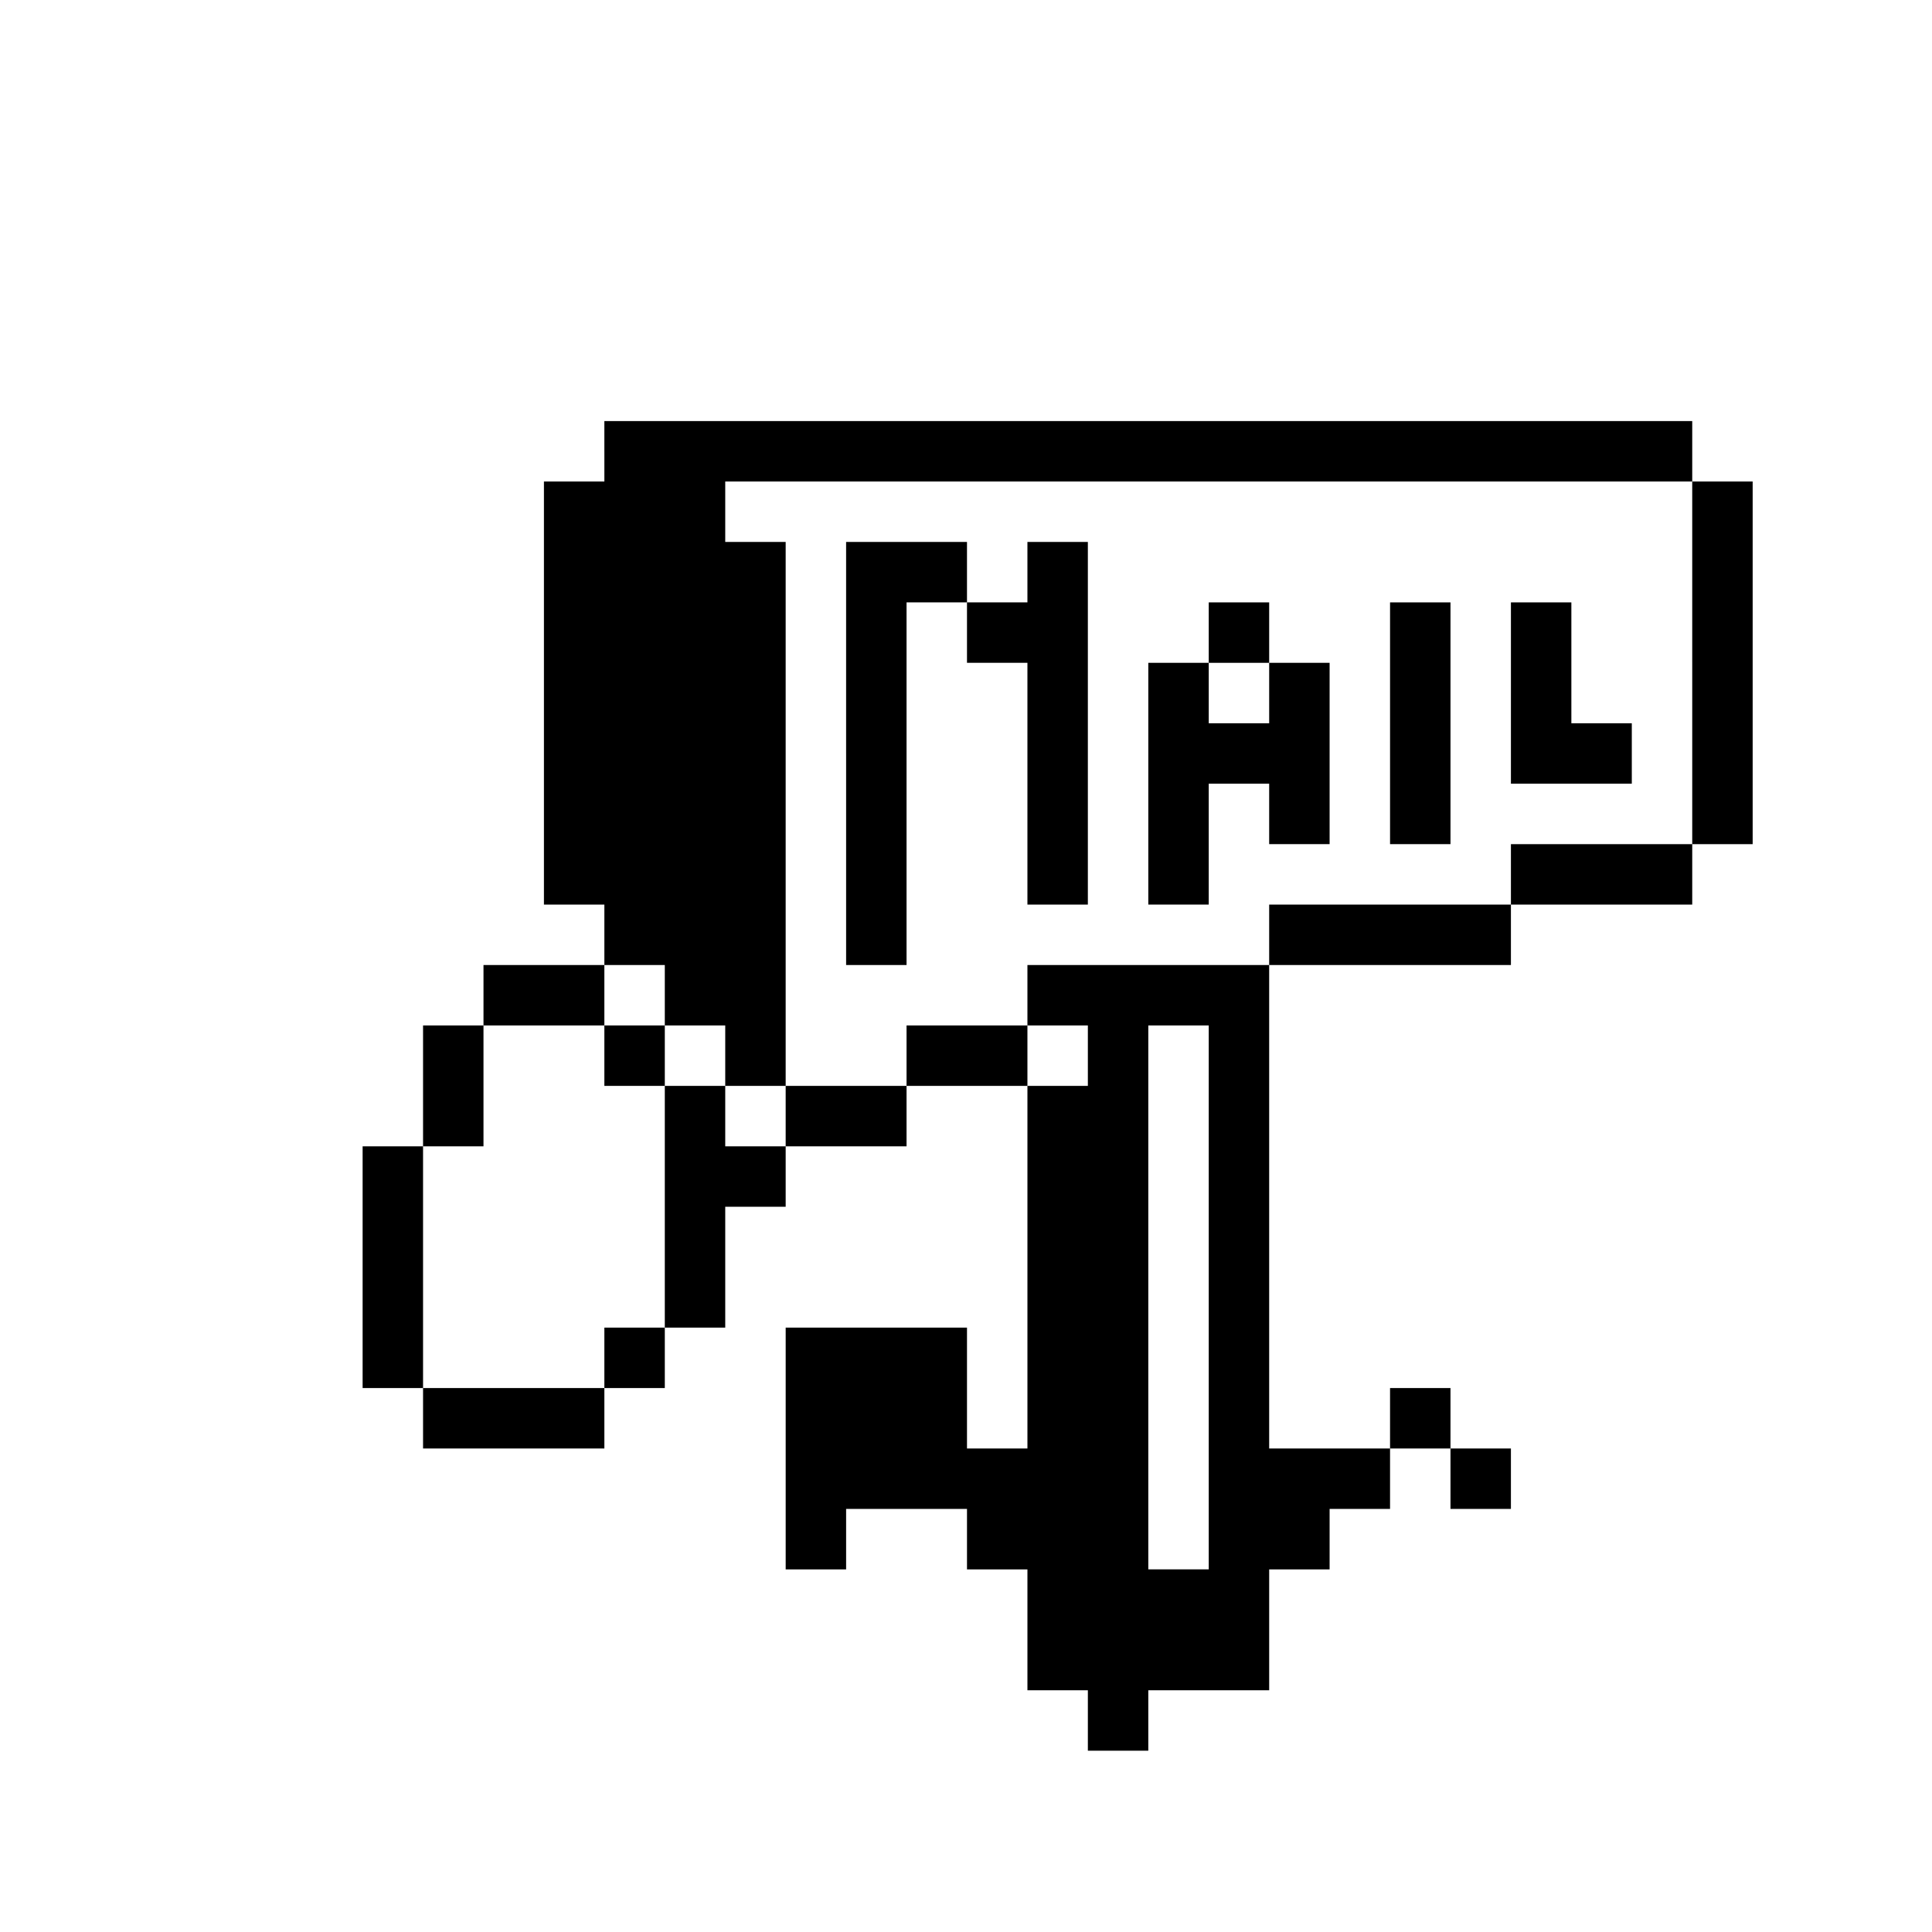 <?xml version="1.0" standalone="no"?>
<!DOCTYPE svg PUBLIC "-//W3C//DTD SVG 20010904//EN"
 "http://www.w3.org/TR/2001/REC-SVG-20010904/DTD/svg10.dtd">
<svg version="1.0" xmlns="http://www.w3.org/2000/svg"
 width="468pt" height="468pt" viewBox="0 0 468 468"
 preserveAspectRatio="xMidYMid meet">
<g transform="translate(0,468) scale(0.366,-0.366)"
fill="#000000" stroke="none">
<path d="M400 980 l0 -20 -20 0 -20 0 0 -140 0 -140 20 0 20 0 0 -20 0 -20
-40 0 -40 0 0 -20 0 -20 -20 0 -20 0 0 -40 0 -40 -20 0 -20 0 0 -80 0 -80 20
0 20 0 0 -20 0 -20 60 0 60 0 0 20 0 20 20 0 20 0 0 20 0 20 20 0 20 0 0 40 0
40 20 0 20 0 0 20 0 20 40 0 40 0 0 20 0 20 40 0 40 0 0 -120 0 -120 -20 0
-20 0 0 40 0 40 -60 0 -60 0 0 -80 0 -80 20 0 20 0 0 20 0 20 40 0 40 0 0 -20
0 -20 20 0 20 0 0 -40 0 -40 20 0 20 0 0 -20 0 -20 20 0 20 0 0 20 0 20 40 0
40 0 0 40 0 40 20 0 20 0 0 20 0 20 20 0 20 0 0 20 0 20 20 0 20 0 0 -20 0
-20 20 0 20 0 0 20 0 20 -20 0 -20 0 0 20 0 20 -20 0 -20 0 0 -20 0 -20 -40 0
-40 0 0 160 0 160 80 0 80 0 0 20 0 20 60 0 60 0 0 20 0 20 20 0 20 0 0 120 0
120 -20 0 -20 0 0 20 0 20 -360 0 -360 0 0 -20z m720 -140 l0 -120 -60 0 -60
0 0 -20 0 -20 -80 0 -80 0 0 -20 0 -20 -80 0 -80 0 0 -20 0 -20 20 0 20 0 0
-20 0 -20 -20 0 -20 0 0 20 0 20 -40 0 -40 0 0 -20 0 -20 -40 0 -40 0 0 -20 0
-20 -20 0 -20 0 0 20 0 20 -20 0 -20 0 0 -80 0 -80 -20 0 -20 0 0 -20 0 -20
-60 0 -60 0 0 80 0 80 20 0 20 0 0 40 0 40 40 0 40 0 0 20 0 20 20 0 20 0 0
-20 0 -20 20 0 20 0 0 -20 0 -20 20 0 20 0 0 180 0 180 -20 0 -20 0 0 20 0 20
320 0 320 0 0 -120z m-320 -420 l0 -180 -20 0 -20 0 0 180 0 180 20 0 20 0 0
-180z"/>
<path d="M560 780 l0 -140 20 0 20 0 0 120 0 120 20 0 20 0 0 -20 0 -20 20 0
20 0 0 -80 0 -80 20 0 20 0 0 120 0 120 -20 0 -20 0 0 -20 0 -20 -20 0 -20 0
0 20 0 20 -40 0 -40 0 0 -140z"/>
<path d="M800 860 l0 -20 -20 0 -20 0 0 -80 0 -80 20 0 20 0 0 40 0 40 20 0
20 0 0 -20 0 -20 20 0 20 0 0 60 0 60 -20 0 -20 0 0 20 0 20 -20 0 -20 0 0
-20z m40 -40 l0 -20 -20 0 -20 0 0 20 0 20 20 0 20 0 0 -20z"/>
<path d="M920 800 l0 -80 20 0 20 0 0 80 0 80 -20 0 -20 0 0 -80z"/>
<path d="M1000 820 l0 -60 40 0 40 0 0 20 0 20 -20 0 -20 0 0 40 0 40 -20 0
-20 0 0 -60z"/>
<path d="M400 580 l0 -20 20 0 20 0 0 20 0 20 -20 0 -20 0 0 -20z"/>
</g>
</svg>
